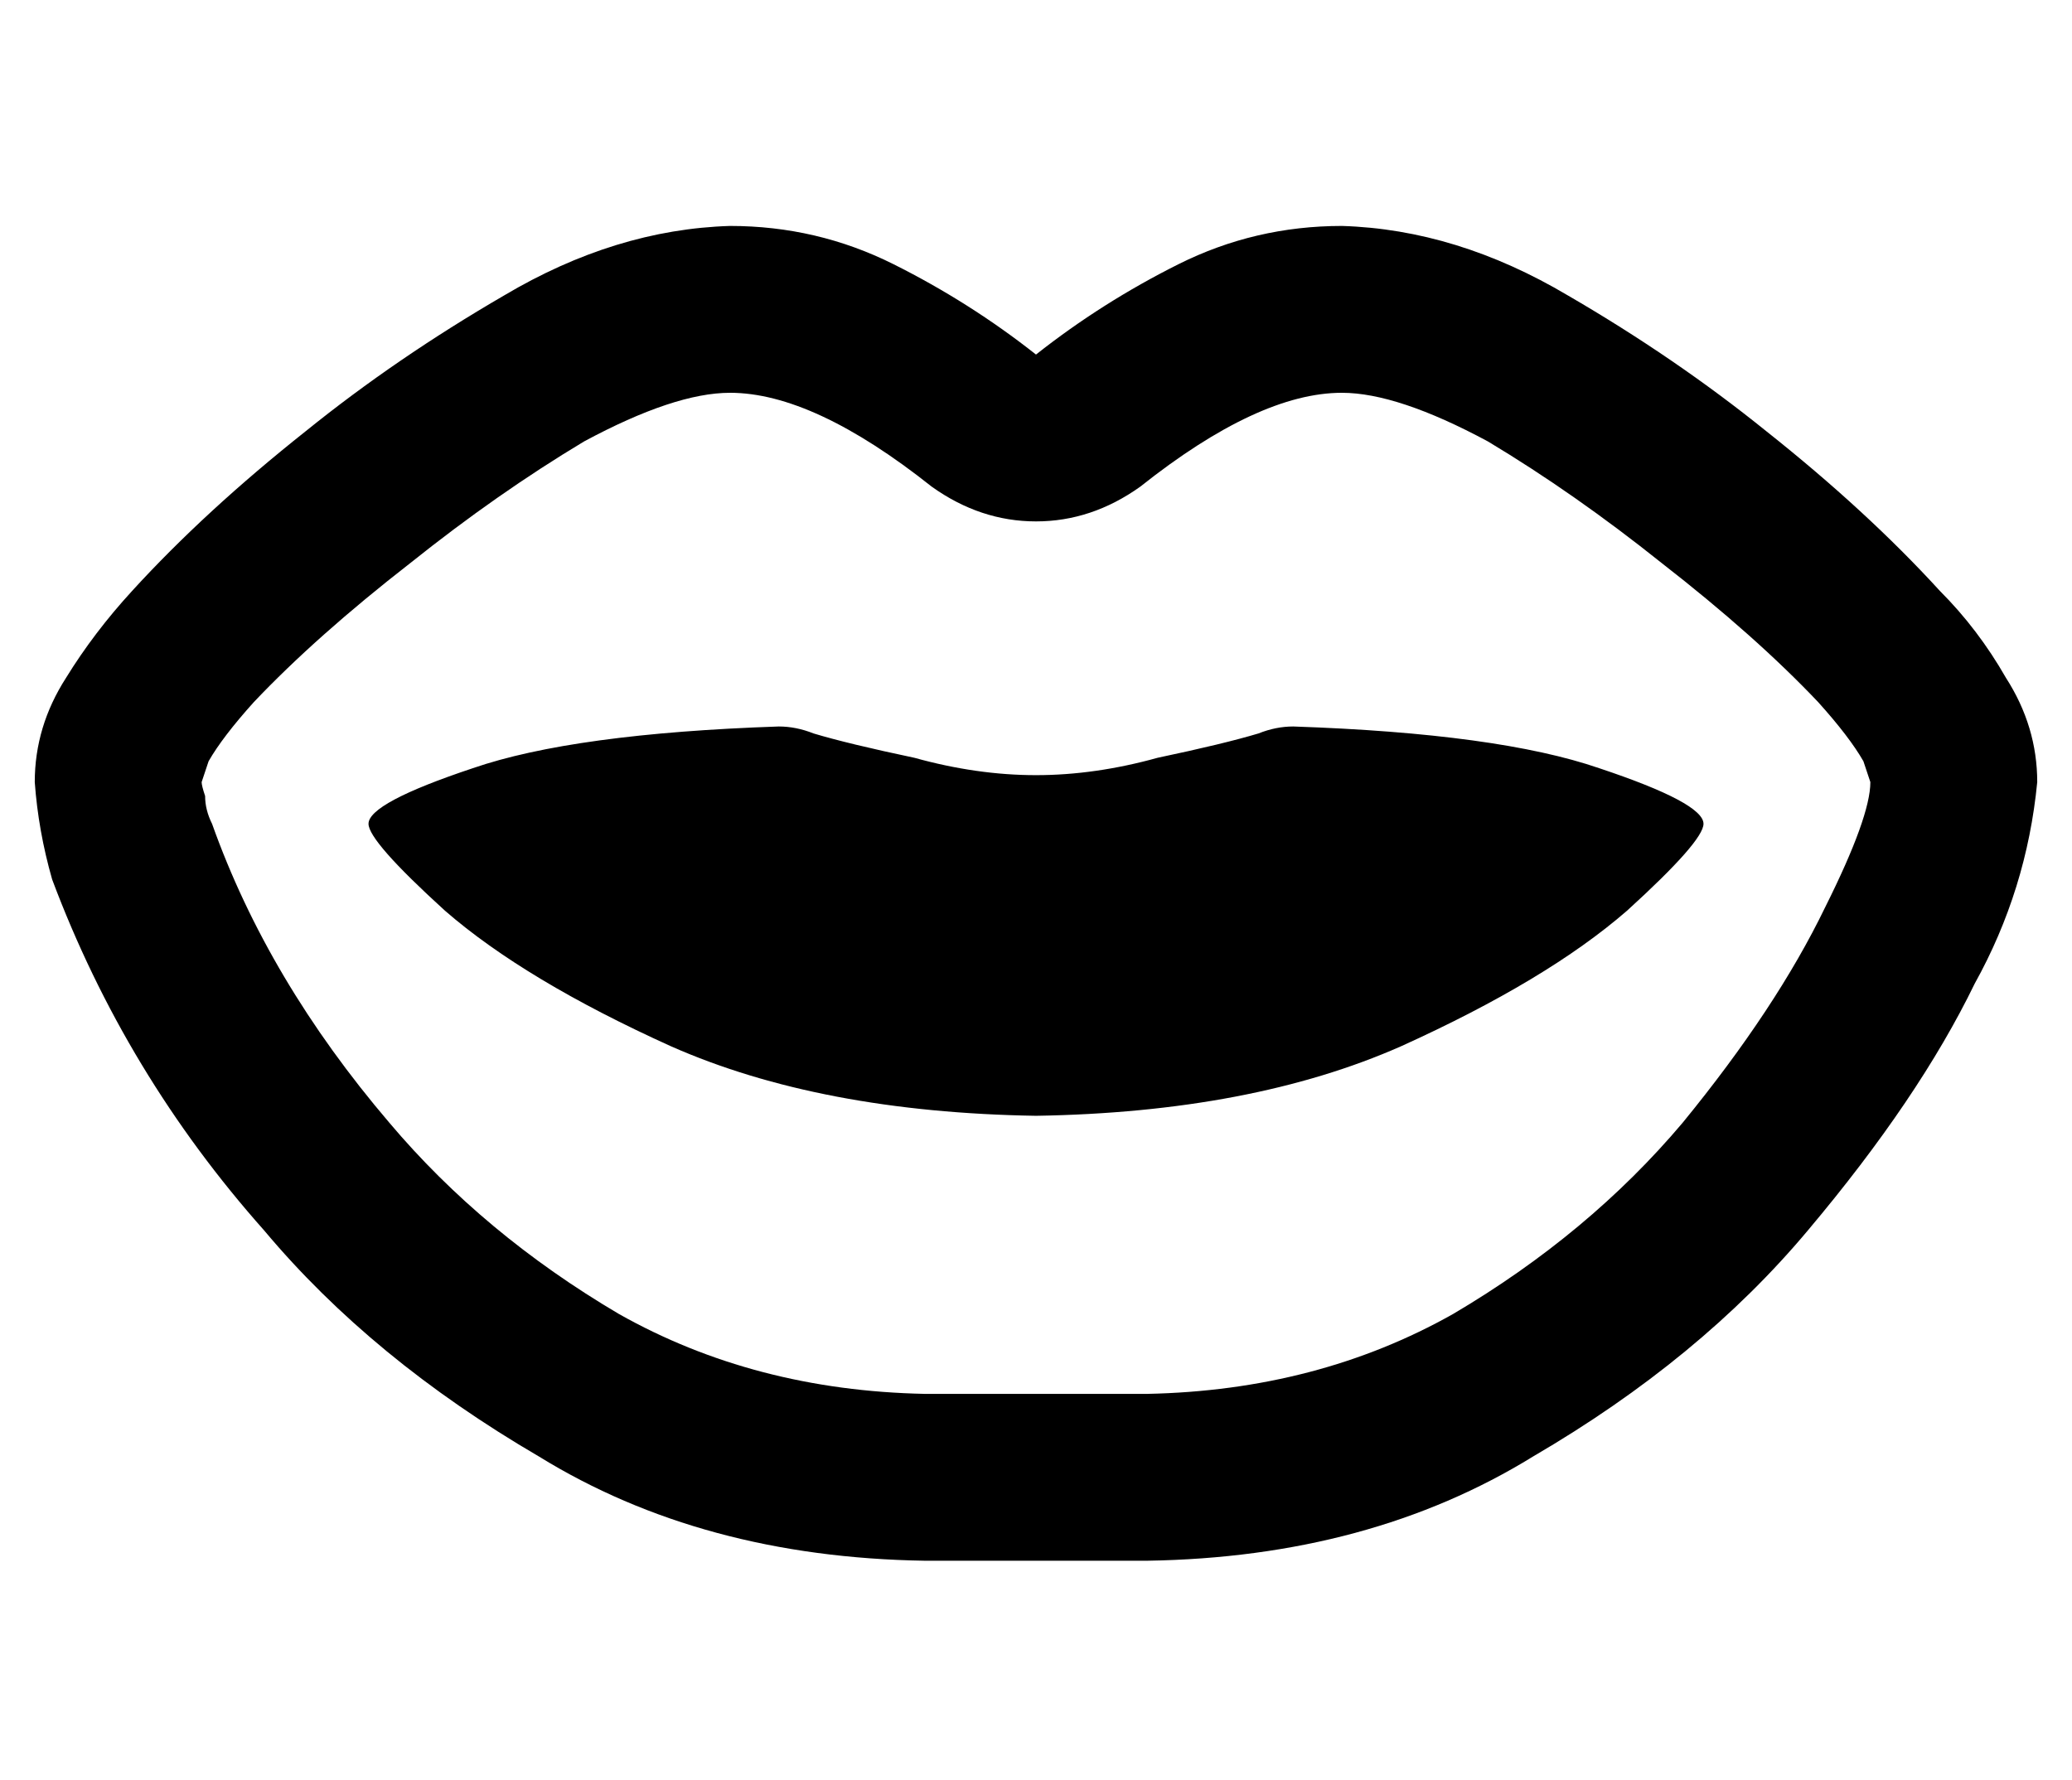 <?xml version="1.0" standalone="no"?>
<!DOCTYPE svg PUBLIC "-//W3C//DTD SVG 1.1//EN" "http://www.w3.org/Graphics/SVG/1.1/DTD/svg11.dtd" >
<svg xmlns="http://www.w3.org/2000/svg" xmlns:xlink="http://www.w3.org/1999/xlink" version="1.1" viewBox="-10 -40 596 512">
   <path fill="currentColor"
d="M258 100q-34 -27 -58 -27q-16 0 -42 14q-25 15 -50 35q-27 21 -45 40q-9 10 -13 17l-2 6q0 1 1 4q0 4 2 8q16 45 51 86q27 32 66 55q39 22 88 23h64v0q49 -1 88 -23q39 -23 66 -55q27 -33 41 -62q13 -26 13 -36l-2 -6q-4 -7 -13 -17q-18 -19 -45 -40q-25 -20 -50 -35
q-26 -14 -42 -14q-24 0 -58 27q-14 10 -30 10t-30 -10v0zM498 84q29 23 50 46q11 11 19 25q9 14 9 30q-3 31 -18 58q-16 33 -48 71q-31 37 -79 65q-47 29 -111 30h-64v0q-64 -1 -111 -30q-48 -28 -79 -65q-40 -45 -61 -101q-4 -14 -5 -28q0 -16 9 -30q8 -13 19 -25
q21 -23 50 -46q26 -21 57 -39q32 -19 65 -20q25 0 47 11t41 26q19 -15 41 -26t47 -11q33 1 65 20q31 18 57 39v0zM96 197q0 -6 30 -16v0v0q29 -10 88 -12q5 0 10 2q10 3 29 7q18 5 35 5t35 -5q19 -4 29 -7q5 -2 10 -2q59 2 88 12q30 10 30 16q0 5 -22 25q-23 20 -65 39
q-43 19 -105 20q-62 -1 -105 -20q-42 -19 -65 -39q-22 -20 -22 -25v0z" />
</svg>
